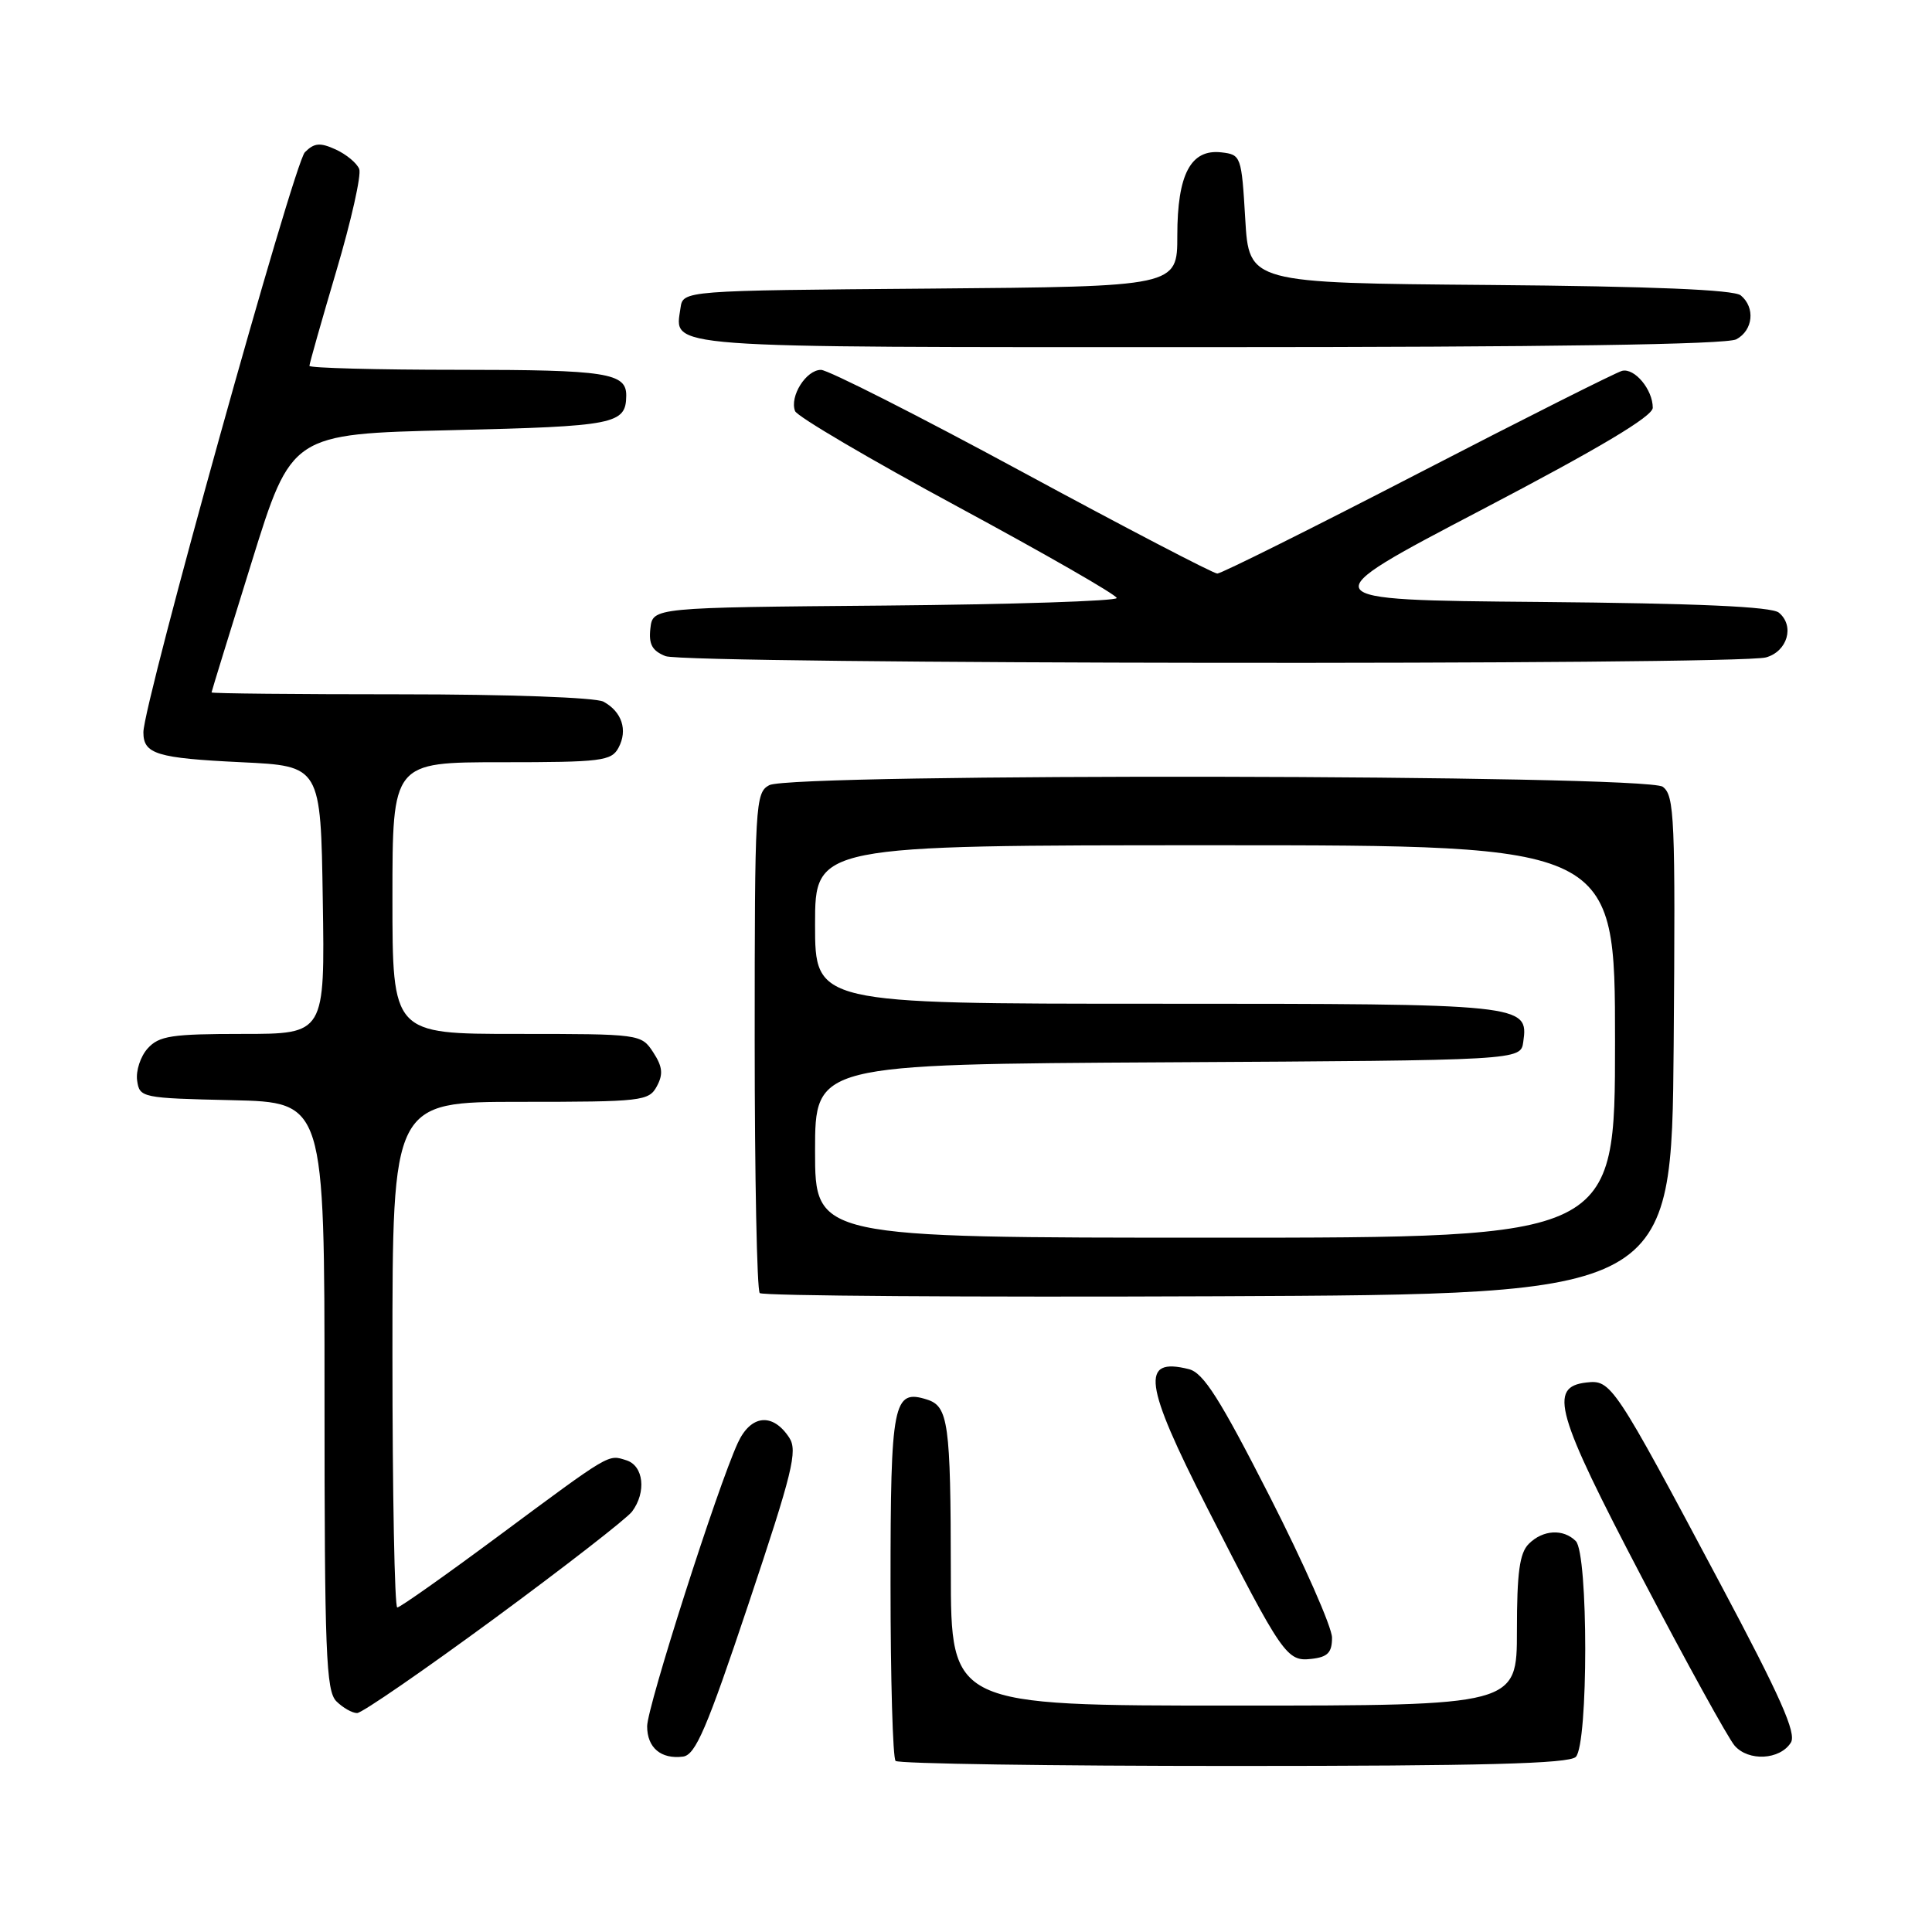 <?xml version="1.0" encoding="UTF-8" standalone="no"?>
<!DOCTYPE svg PUBLIC "-//W3C//DTD SVG 1.1//EN" "http://www.w3.org/Graphics/SVG/1.1/DTD/svg11.dtd" >
<svg xmlns="http://www.w3.org/2000/svg" xmlns:xlink="http://www.w3.org/1999/xlink" version="1.1" viewBox="0 0 256 256">
 <g >
 <path fill="currentColor"
d=" M 208.80 232.80 C 210.47 231.13 210.47 205.87 208.80 204.20 C 207.14 202.54 204.44 202.70 202.57 204.57 C 201.35 205.79 201.00 208.38 201.00 216.07 C 201.00 226.00 201.00 226.00 163.50 226.00 C 126.00 226.00 126.00 226.00 125.99 208.25 C 125.97 188.59 125.66 186.34 122.84 185.45 C 118.35 184.02 118.00 185.78 118.00 209.96 C 118.00 222.45 118.30 232.97 118.67 233.33 C 119.03 233.70 139.19 234.00 163.47 234.00 C 196.46 234.00 207.90 233.70 208.80 232.80 Z  M 99.19 212.50 C 105.02 195.07 105.72 192.24 104.58 190.50 C 102.39 187.15 99.48 187.45 97.76 191.20 C 95.06 197.07 85.75 226.18 85.75 228.74 C 85.75 231.58 87.58 233.13 90.50 232.76 C 92.16 232.54 93.64 229.09 99.19 212.50 Z  M 237.30 230.90 C 238.07 229.67 235.93 224.85 227.97 209.90 C 213.81 183.29 213.49 182.81 210.20 183.19 C 205.15 183.77 206.13 187.20 217.59 209.08 C 223.47 220.31 228.99 230.31 229.84 231.30 C 231.68 233.43 235.86 233.20 237.30 230.90 Z  M 65.50 214.47 C 74.85 207.59 83.06 201.21 83.75 200.29 C 85.67 197.72 85.29 194.23 83.01 193.50 C 80.53 192.72 81.06 192.40 65.89 203.65 C 58.96 208.79 53.00 213.00 52.64 213.00 C 52.29 213.00 52.00 197.93 52.00 179.50 C 52.00 146.00 52.00 146.00 68.96 146.00 C 85.09 146.00 85.98 145.90 87.04 143.93 C 87.90 142.33 87.79 141.33 86.55 139.43 C 84.97 137.02 84.83 137.00 68.48 137.00 C 52.00 137.00 52.00 137.00 52.00 119.00 C 52.00 101.00 52.00 101.00 66.46 101.00 C 79.72 101.00 81.02 100.84 81.96 99.07 C 83.21 96.74 82.40 94.29 79.95 92.97 C 78.91 92.42 67.39 92.00 53.07 92.00 C 39.28 92.00 28.01 91.89 28.03 91.75 C 28.04 91.61 30.43 83.85 33.34 74.50 C 38.62 57.50 38.62 57.50 59.85 57.00 C 81.52 56.49 82.93 56.21 82.98 52.45 C 83.03 49.41 80.38 49.00 60.80 49.00 C 49.91 49.00 41.00 48.76 41.00 48.48 C 41.00 48.19 42.61 42.52 44.57 35.89 C 46.54 29.25 47.90 23.19 47.60 22.40 C 47.30 21.62 45.90 20.46 44.49 19.81 C 42.41 18.86 41.64 18.93 40.40 20.17 C 38.93 21.64 19.00 93.22 19.00 97.03 C 19.00 99.92 20.75 100.46 32.00 101.00 C 42.50 101.50 42.50 101.50 42.77 119.25 C 43.05 137.00 43.05 137.00 32.18 137.00 C 22.74 137.00 21.08 137.25 19.57 138.92 C 18.62 139.97 17.99 141.88 18.17 143.17 C 18.49 145.45 18.77 145.51 30.75 145.78 C 43.00 146.06 43.00 146.06 43.00 184.96 C 43.00 218.99 43.20 224.05 44.57 225.43 C 45.44 226.29 46.67 226.99 47.32 226.99 C 47.97 226.98 56.15 221.34 65.50 214.47 Z  M 176.50 217.00 C 176.50 215.62 172.78 207.19 168.23 198.26 C 161.63 185.32 159.46 181.90 157.53 181.42 C 151.09 179.80 151.55 183.30 159.97 199.82 C 169.94 219.36 170.51 220.19 173.77 219.81 C 175.93 219.57 176.50 218.98 176.50 217.00 Z  M 221.77 138.50 C 222.01 108.36 221.88 105.39 220.32 104.25 C 218.10 102.62 104.96 102.42 101.93 104.04 C 100.08 105.03 100.00 106.47 100.00 137.87 C 100.00 155.91 100.30 170.97 100.67 171.34 C 101.05 171.71 128.38 171.90 161.42 171.76 C 221.50 171.50 221.50 171.50 221.77 138.50 Z  M 234.00 87.11 C 236.85 86.32 237.83 82.93 235.71 81.18 C 234.76 80.38 224.97 79.95 203.92 79.76 C 173.50 79.50 173.50 79.50 196.25 67.59 C 211.92 59.39 219.00 55.17 219.00 54.03 C 219.00 51.62 216.59 48.73 214.93 49.14 C 214.15 49.34 201.97 55.46 187.88 62.75 C 173.78 70.04 161.82 76.00 161.30 76.00 C 160.78 76.00 149.13 69.93 135.42 62.51 C 121.72 55.09 109.73 49.02 108.79 49.01 C 106.82 49.00 104.60 52.52 105.35 54.47 C 105.63 55.19 115.32 60.89 126.90 67.14 C 138.47 73.39 147.96 78.83 147.97 79.24 C 147.99 79.64 134.16 80.09 117.25 80.24 C 86.50 80.50 86.50 80.50 86.18 83.26 C 85.94 85.37 86.41 86.23 88.18 86.94 C 90.86 88.02 230.15 88.17 234.00 87.11 Z  M 230.07 44.96 C 232.30 43.77 232.61 40.75 230.66 39.14 C 229.76 38.39 218.93 37.94 197.41 37.76 C 165.50 37.50 165.50 37.50 165.00 29.00 C 164.51 20.69 164.44 20.49 161.85 20.19 C 157.78 19.72 156.00 23.09 156.00 31.21 C 156.00 37.97 156.00 37.97 123.25 38.24 C 90.50 38.50 90.50 38.50 90.17 40.81 C 89.41 46.20 86.76 46.00 160.19 46.00 C 205.11 46.00 228.79 45.65 230.07 44.96 Z  M 108.00 152.51 C 108.00 141.02 108.00 141.02 154.75 140.76 C 201.50 140.50 201.50 140.50 201.84 138.06 C 202.55 133.05 202.09 133.00 153.31 133.00 C 108.00 133.00 108.00 133.00 108.00 122.50 C 108.00 112.00 108.00 112.00 161.00 112.00 C 214.00 112.00 214.00 112.00 214.00 138.00 C 214.00 164.00 214.00 164.00 161.00 164.00 C 108.00 164.00 108.00 164.00 108.00 152.51 Z "/>
</g>
</svg>